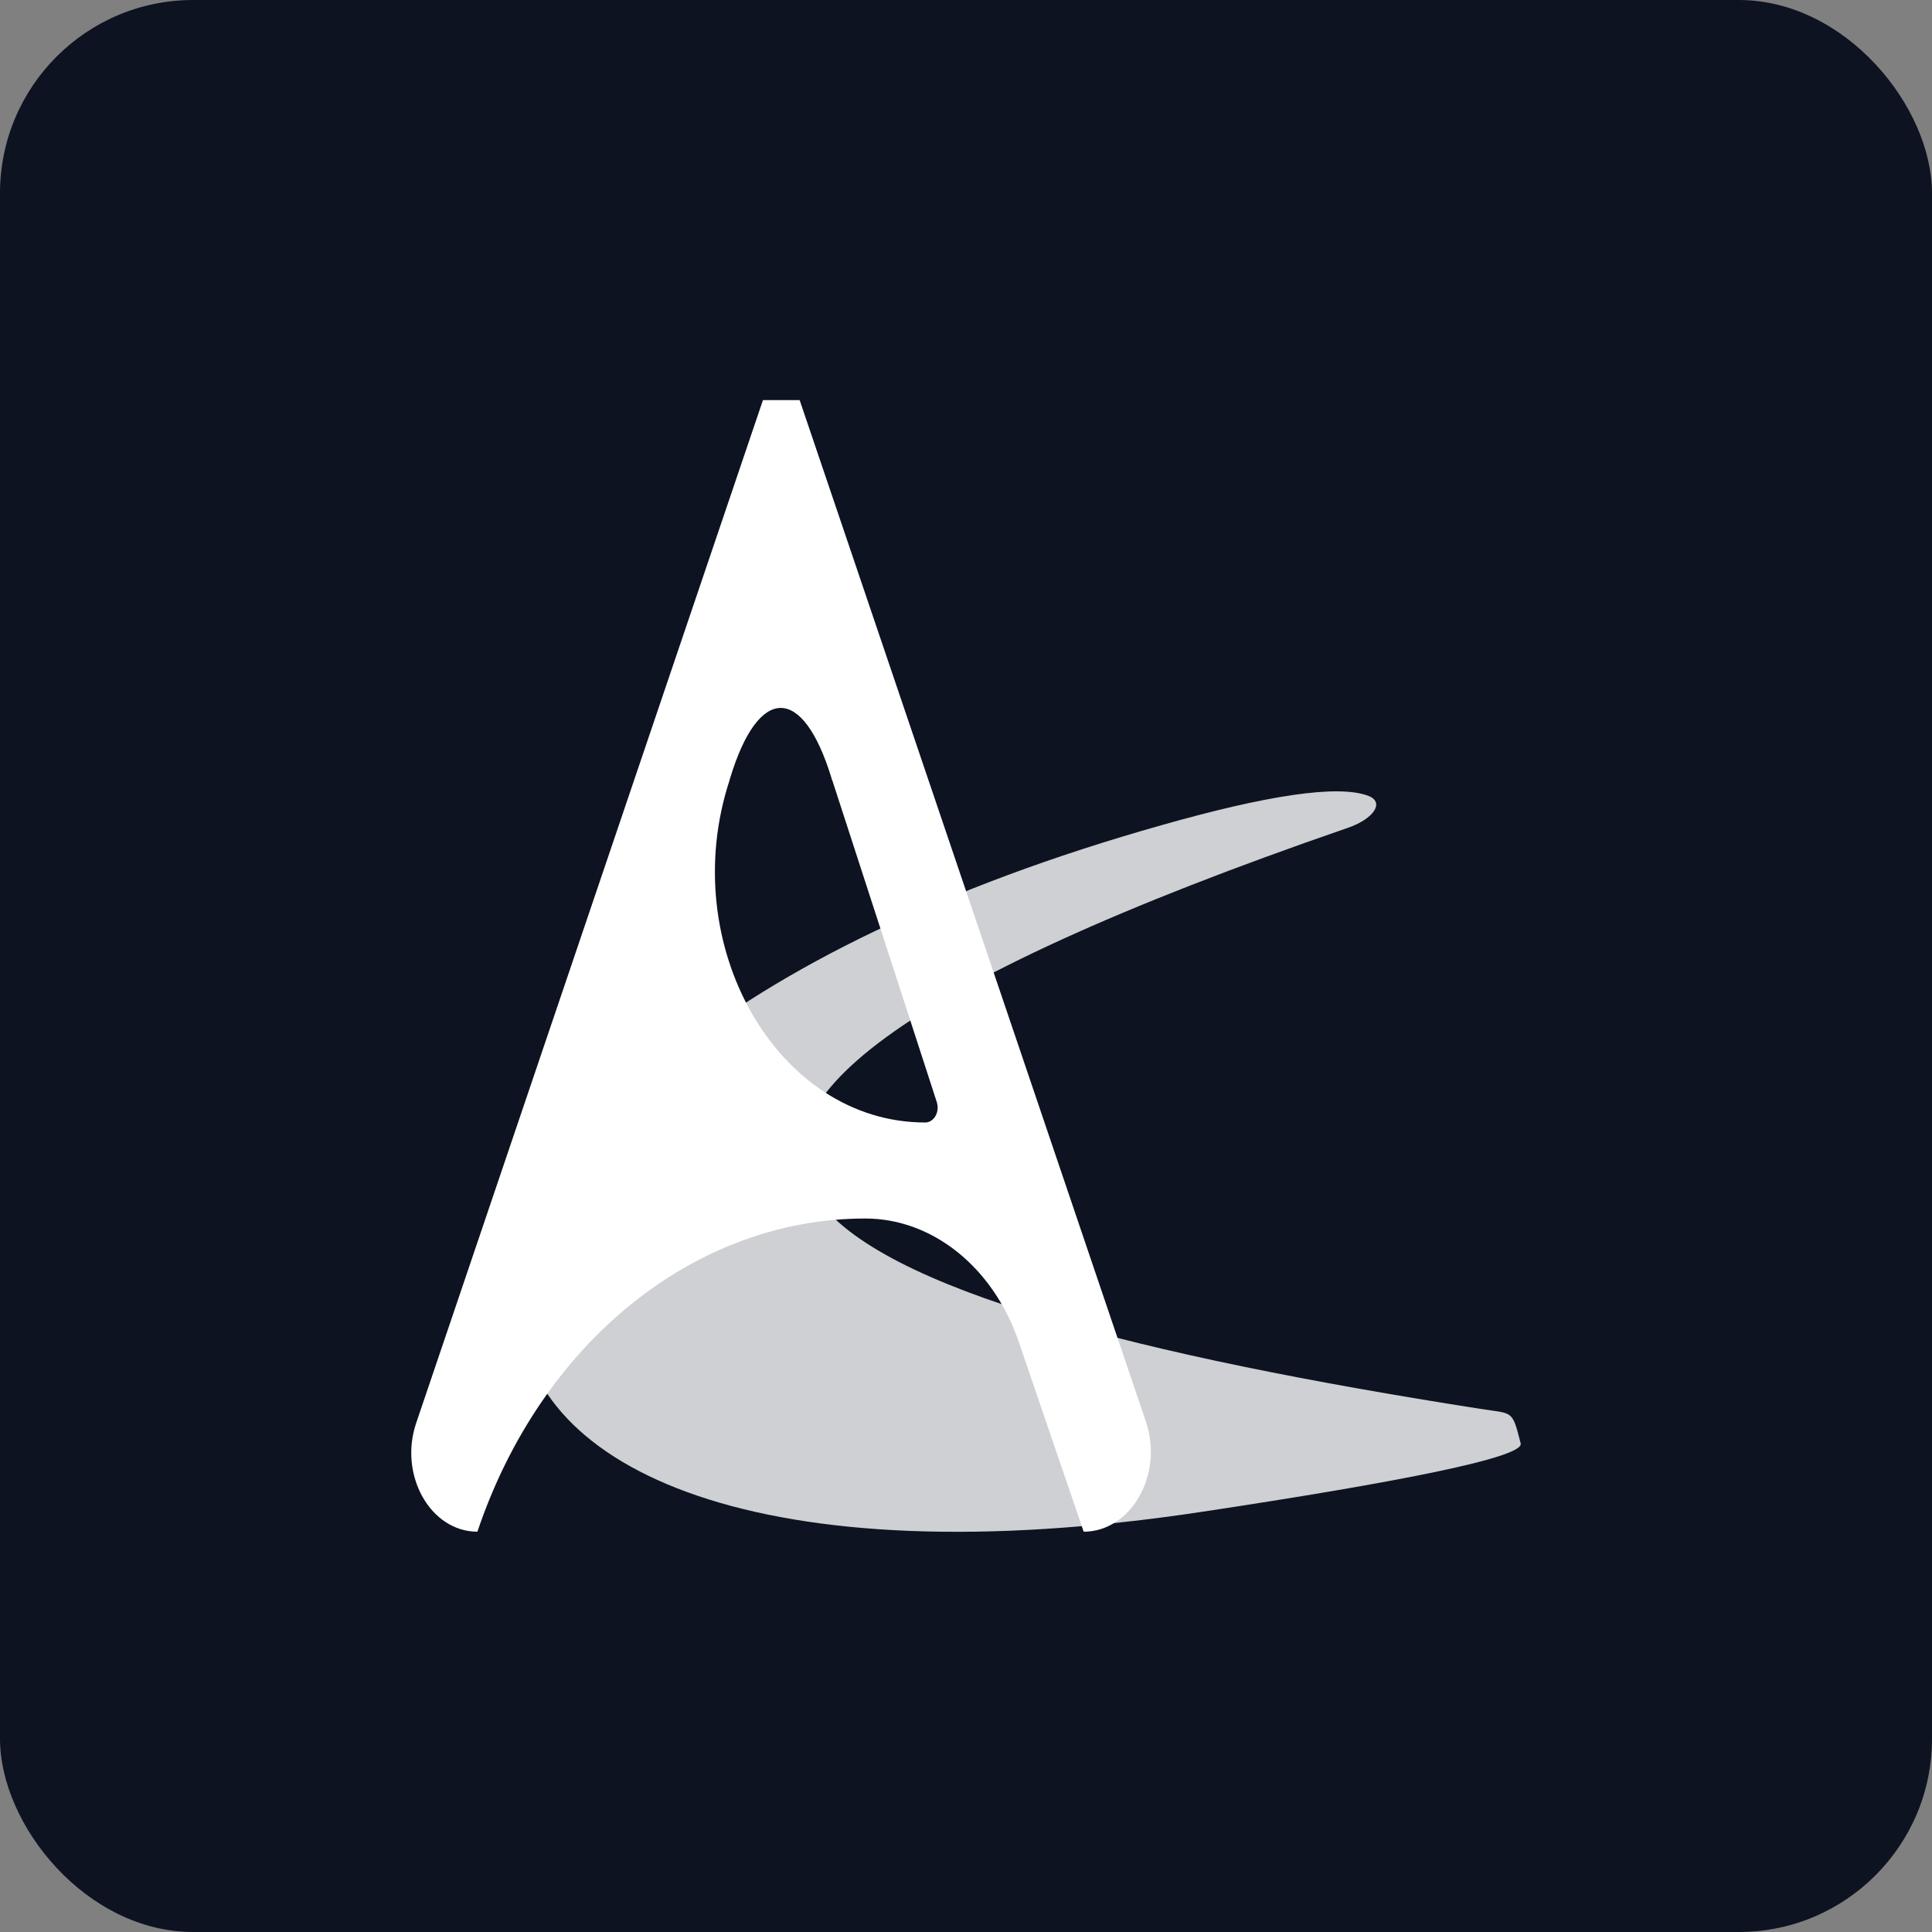 <?xml version="1.0" encoding="UTF-8"?>
<svg xmlns="http://www.w3.org/2000/svg" version="1.1" viewBox="0 0 1000 1000">
  <rect x="0" y="0" width="1000" height="1000" fill="#808080" stroke="none"/>
  <defs>
    <style>
      .cls-1 {
        fill: #fff;
      }

      .cls-2 {
        fill: #0d1321;
      }

      .cls-3 {
        opacity: .8;
      }
    </style>
  </defs>
  <!-- Generator: Adobe Illustrator 28.6.0, SVG Export Plug-In . SVG Version: 1.1.0 Build 92)  -->
  <g>
    <g id="Calque_1">
      <rect class="cls-2" y="0" width="1000" height="1000" rx="100" ry="100"/>
      <g id="test_8">
        <g class="cls-3">
          <path id="SVGID" class="cls-1" d="M708.4,412c8.4,3.3,2.6,11.9-10.8,16.5-476,164.1-280.4,246.1,68.5,300.7,17.2,2.7,16.5.3,21,17.9,1.9,7.2-62.8,20-164.9,35.4-459,69.3-476.7-227-20.6-355.5,53.2-15.1,91.1-21.2,106.8-15Z"/>
        </g>
        <path id="SVGID-2" data-name="SVGID" class="cls-1" d="M560.9,792.8l-33.6-98.3c-13.2-38.5-44.6-63.8-79.4-63.8h0c-88.3,0-167.8,64.1-200.8,162.1h0c-24.3,0-40.8-29.3-31.7-56.2L394.9,207.1h19l179.2,528.7c9.3,27.2-7.6,57-32.2,57h0ZM430.6,403.6c-.1-.3-.2-.5-.2-.8-14.8-48.5-37.8-48.5-52.5,0-.1.3-.2.5-.2.8h0c-28.1,85.2,24.5,177.4,101.2,177.4h0c4.5,0,7.6-5.4,6-10.5l-54.2-166.9Z"/>
      </g>
    </g>
  </g>
</svg>